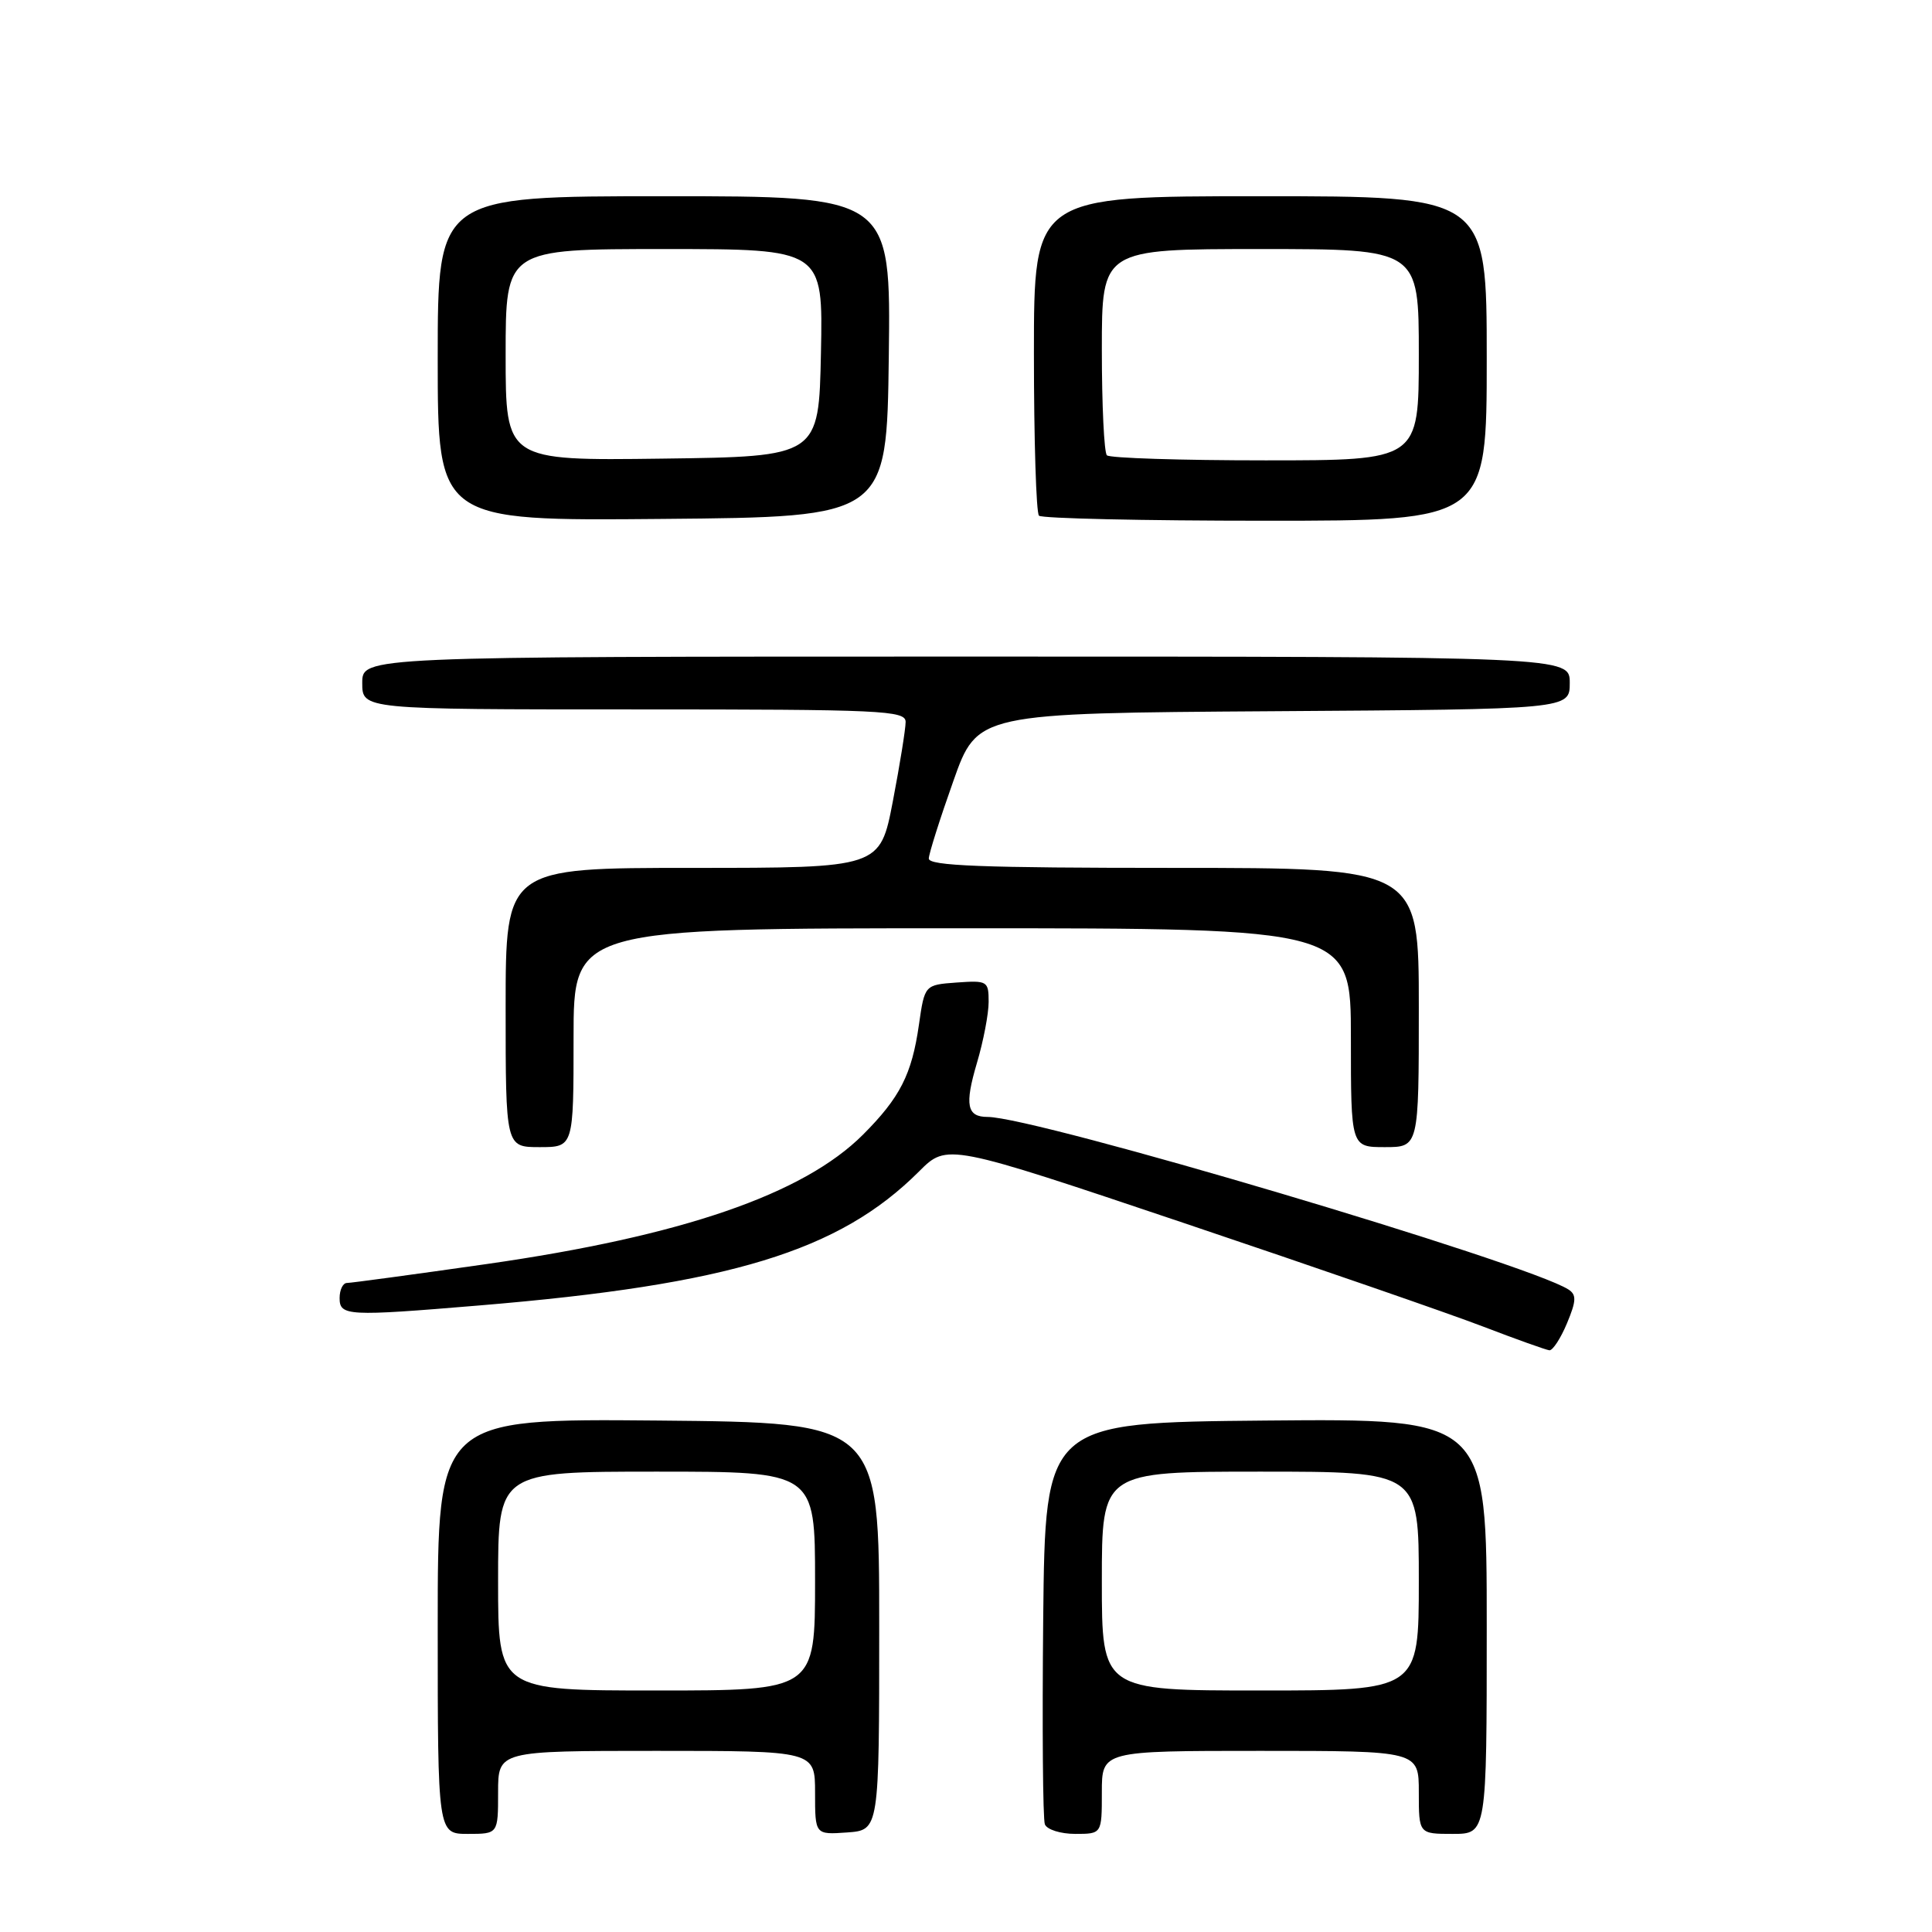<?xml version="1.0" encoding="UTF-8" standalone="no"?>
<!DOCTYPE svg PUBLIC "-//W3C//DTD SVG 1.1//EN" "http://www.w3.org/Graphics/SVG/1.1/DTD/svg11.dtd" >
<svg xmlns="http://www.w3.org/2000/svg" xmlns:xlink="http://www.w3.org/1999/xlink" version="1.1" viewBox="0 0 256 256">
 <g >
 <path fill="currentColor"
d=" M 66.00 237.50 C 66.00 232.00 66.00 232.00 87.00 232.00 C 108.00 232.00 108.00 232.00 108.00 237.56 C 108.00 243.11 108.00 243.11 112.25 242.81 C 116.50 242.50 116.50 242.50 116.50 215.50 C 116.50 188.50 116.50 188.50 87.25 188.23 C 58.00 187.97 58.00 187.97 58.00 215.48 C 58.00 243.00 58.00 243.00 62.00 243.00 C 66.00 243.00 66.00 243.00 66.00 237.50 Z  M 146.00 237.50 C 146.00 232.00 146.00 232.00 167.00 232.00 C 188.00 232.00 188.00 232.00 188.00 237.50 C 188.00 243.00 188.00 243.00 192.50 243.00 C 197.00 243.00 197.00 243.00 197.00 215.48 C 197.00 187.97 197.00 187.97 167.75 188.23 C 138.50 188.50 138.50 188.50 138.23 214.48 C 138.09 228.77 138.18 241.04 138.45 241.73 C 138.72 242.43 140.53 243.00 142.47 243.00 C 146.00 243.00 146.00 243.00 146.00 237.50 Z  M 207.63 175.35 C 208.88 172.36 208.91 171.56 207.82 170.86 C 202.36 167.36 137.19 148.00 130.86 148.00 C 128.11 148.00 127.80 146.42 129.45 140.84 C 130.30 137.98 131.00 134.34 131.00 132.76 C 131.00 130.00 130.84 129.90 126.76 130.19 C 122.52 130.50 122.52 130.50 121.76 135.80 C 120.82 142.37 119.26 145.43 114.35 150.35 C 106.45 158.25 90.35 163.79 64.50 167.49 C 54.84 168.87 46.50 170.00 45.97 170.00 C 45.44 170.00 45.00 170.90 45.00 172.00 C 45.00 174.38 46.02 174.44 63.50 172.98 C 96.73 170.22 111.20 165.80 121.78 155.22 C 125.50 151.50 125.50 151.50 157.00 162.10 C 174.32 167.93 192.10 174.08 196.50 175.77 C 200.90 177.46 204.86 178.87 205.30 178.92 C 205.74 178.96 206.79 177.36 207.63 175.35 Z  M 76.00 137.50 C 76.00 123.00 76.00 123.00 127.50 123.00 C 179.00 123.00 179.00 123.00 179.00 137.50 C 179.00 152.00 179.00 152.00 183.50 152.00 C 188.00 152.00 188.00 152.00 188.00 133.50 C 188.00 115.00 188.00 115.00 155.50 115.00 C 130.13 115.00 123.01 114.73 123.07 113.75 C 123.10 113.06 124.56 108.45 126.32 103.50 C 129.50 94.50 129.50 94.50 168.75 94.24 C 208.00 93.98 208.00 93.98 208.00 90.49 C 208.00 87.00 208.00 87.00 128.00 87.00 C 48.00 87.00 48.00 87.00 48.00 90.50 C 48.00 94.00 48.00 94.00 84.00 94.00 C 116.91 94.00 120.00 94.14 120.00 95.66 C 120.00 96.58 119.24 101.30 118.31 106.16 C 116.61 115.00 116.61 115.00 91.81 115.00 C 67.00 115.00 67.00 115.00 67.00 133.50 C 67.00 152.00 67.00 152.00 71.50 152.00 C 76.00 152.00 76.00 152.00 76.00 137.50 Z  M 117.77 47.25 C 118.04 26.00 118.04 26.00 88.02 26.00 C 58.00 26.00 58.00 26.00 58.00 47.51 C 58.00 69.03 58.00 69.03 87.75 68.76 C 117.50 68.50 117.50 68.50 117.77 47.25 Z  M 197.00 47.50 C 197.00 26.00 197.00 26.00 167.00 26.00 C 137.00 26.00 137.00 26.00 137.00 46.83 C 137.00 58.29 137.30 67.97 137.67 68.33 C 138.03 68.70 151.53 69.00 167.67 69.00 C 197.00 69.00 197.00 69.00 197.00 47.50 Z  M 66.00 209.50 C 66.00 195.00 66.00 195.00 87.00 195.00 C 108.00 195.00 108.00 195.00 108.00 209.50 C 108.00 224.00 108.00 224.00 87.00 224.00 C 66.00 224.00 66.00 224.00 66.00 209.50 Z  M 146.00 209.50 C 146.00 195.00 146.00 195.00 167.00 195.00 C 188.00 195.00 188.00 195.00 188.00 209.50 C 188.00 224.00 188.00 224.00 167.00 224.00 C 146.00 224.00 146.00 224.00 146.00 209.50 Z  M 67.00 47.02 C 67.00 33.00 67.00 33.00 88.03 33.00 C 109.06 33.00 109.06 33.00 108.78 46.75 C 108.50 60.50 108.50 60.50 87.75 60.77 C 67.00 61.04 67.00 61.04 67.00 47.02 Z  M 146.67 60.33 C 146.30 59.97 146.00 53.67 146.00 46.33 C 146.00 33.00 146.00 33.00 167.00 33.00 C 188.00 33.00 188.00 33.00 188.00 47.00 C 188.00 61.00 188.00 61.00 167.67 61.00 C 156.48 61.00 147.03 60.70 146.67 60.33 Z "/>
</g>
</svg>